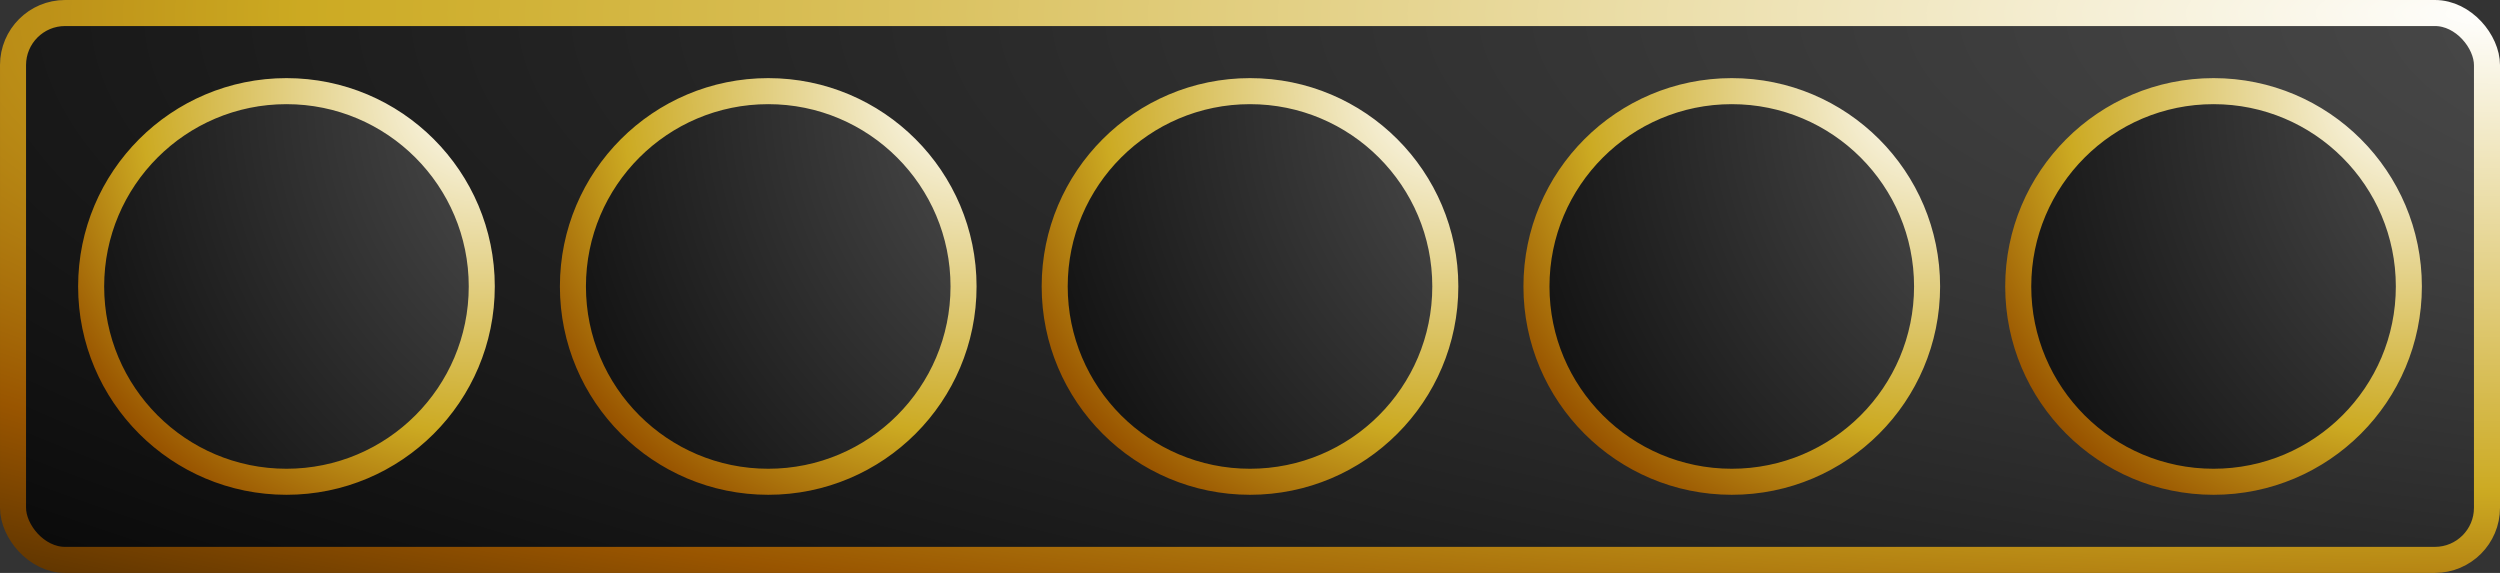 <?xml version="1.0" encoding="utf-8"?>
<svg xmlns="http://www.w3.org/2000/svg" width="192" height="44">
  <rect width="100%" height="100%" fill="#333333" stroke="none"/>
  <defs>
    <radialGradient cx="1.0" cy="0" r="1.75" id="gradientBorder">
      <stop offset="000%" stop-color="#ffffff"/>
      <stop offset="050%" stop-color="#ccaa22"/>
      <stop offset="070%" stop-color="#995500"/>
      <stop offset="100%" stop-color="#000000"/>
    </radialGradient>
    <radialGradient cx="1.5" cy="0" r="2.00" id="gradientBlack">
      <stop offset="000%" stop-color="#ffffff"/>
      <stop offset="010%" stop-color="#555555"/>
      <stop offset="100%" stop-color="#000000"/>
    </radialGradient>
  </defs>
  <rect x="1" y="1" rx="4" width="190" height="42" fill="url(#gradientBlack)" stroke="url(#gradientBorder)" stroke-width="2"/>
  <circle cx="022" cy="22" r="15" fill="url(#gradientBlack)" stroke="url(#gradientBorder)" stroke-width="2"/>
  <circle cx="059" cy="22" r="15" fill="url(#gradientBlack)" stroke="url(#gradientBorder)" stroke-width="2"/>
  <circle cx="096" cy="22" r="15" fill="url(#gradientBlack)" stroke="url(#gradientBorder)" stroke-width="2"/>
  <circle cx="133" cy="22" r="15" fill="url(#gradientBlack)" stroke="url(#gradientBorder)" stroke-width="2"/>
  <circle cx="170" cy="22" r="15" fill="url(#gradientBlack)" stroke="url(#gradientBorder)" stroke-width="2"/>
</svg>